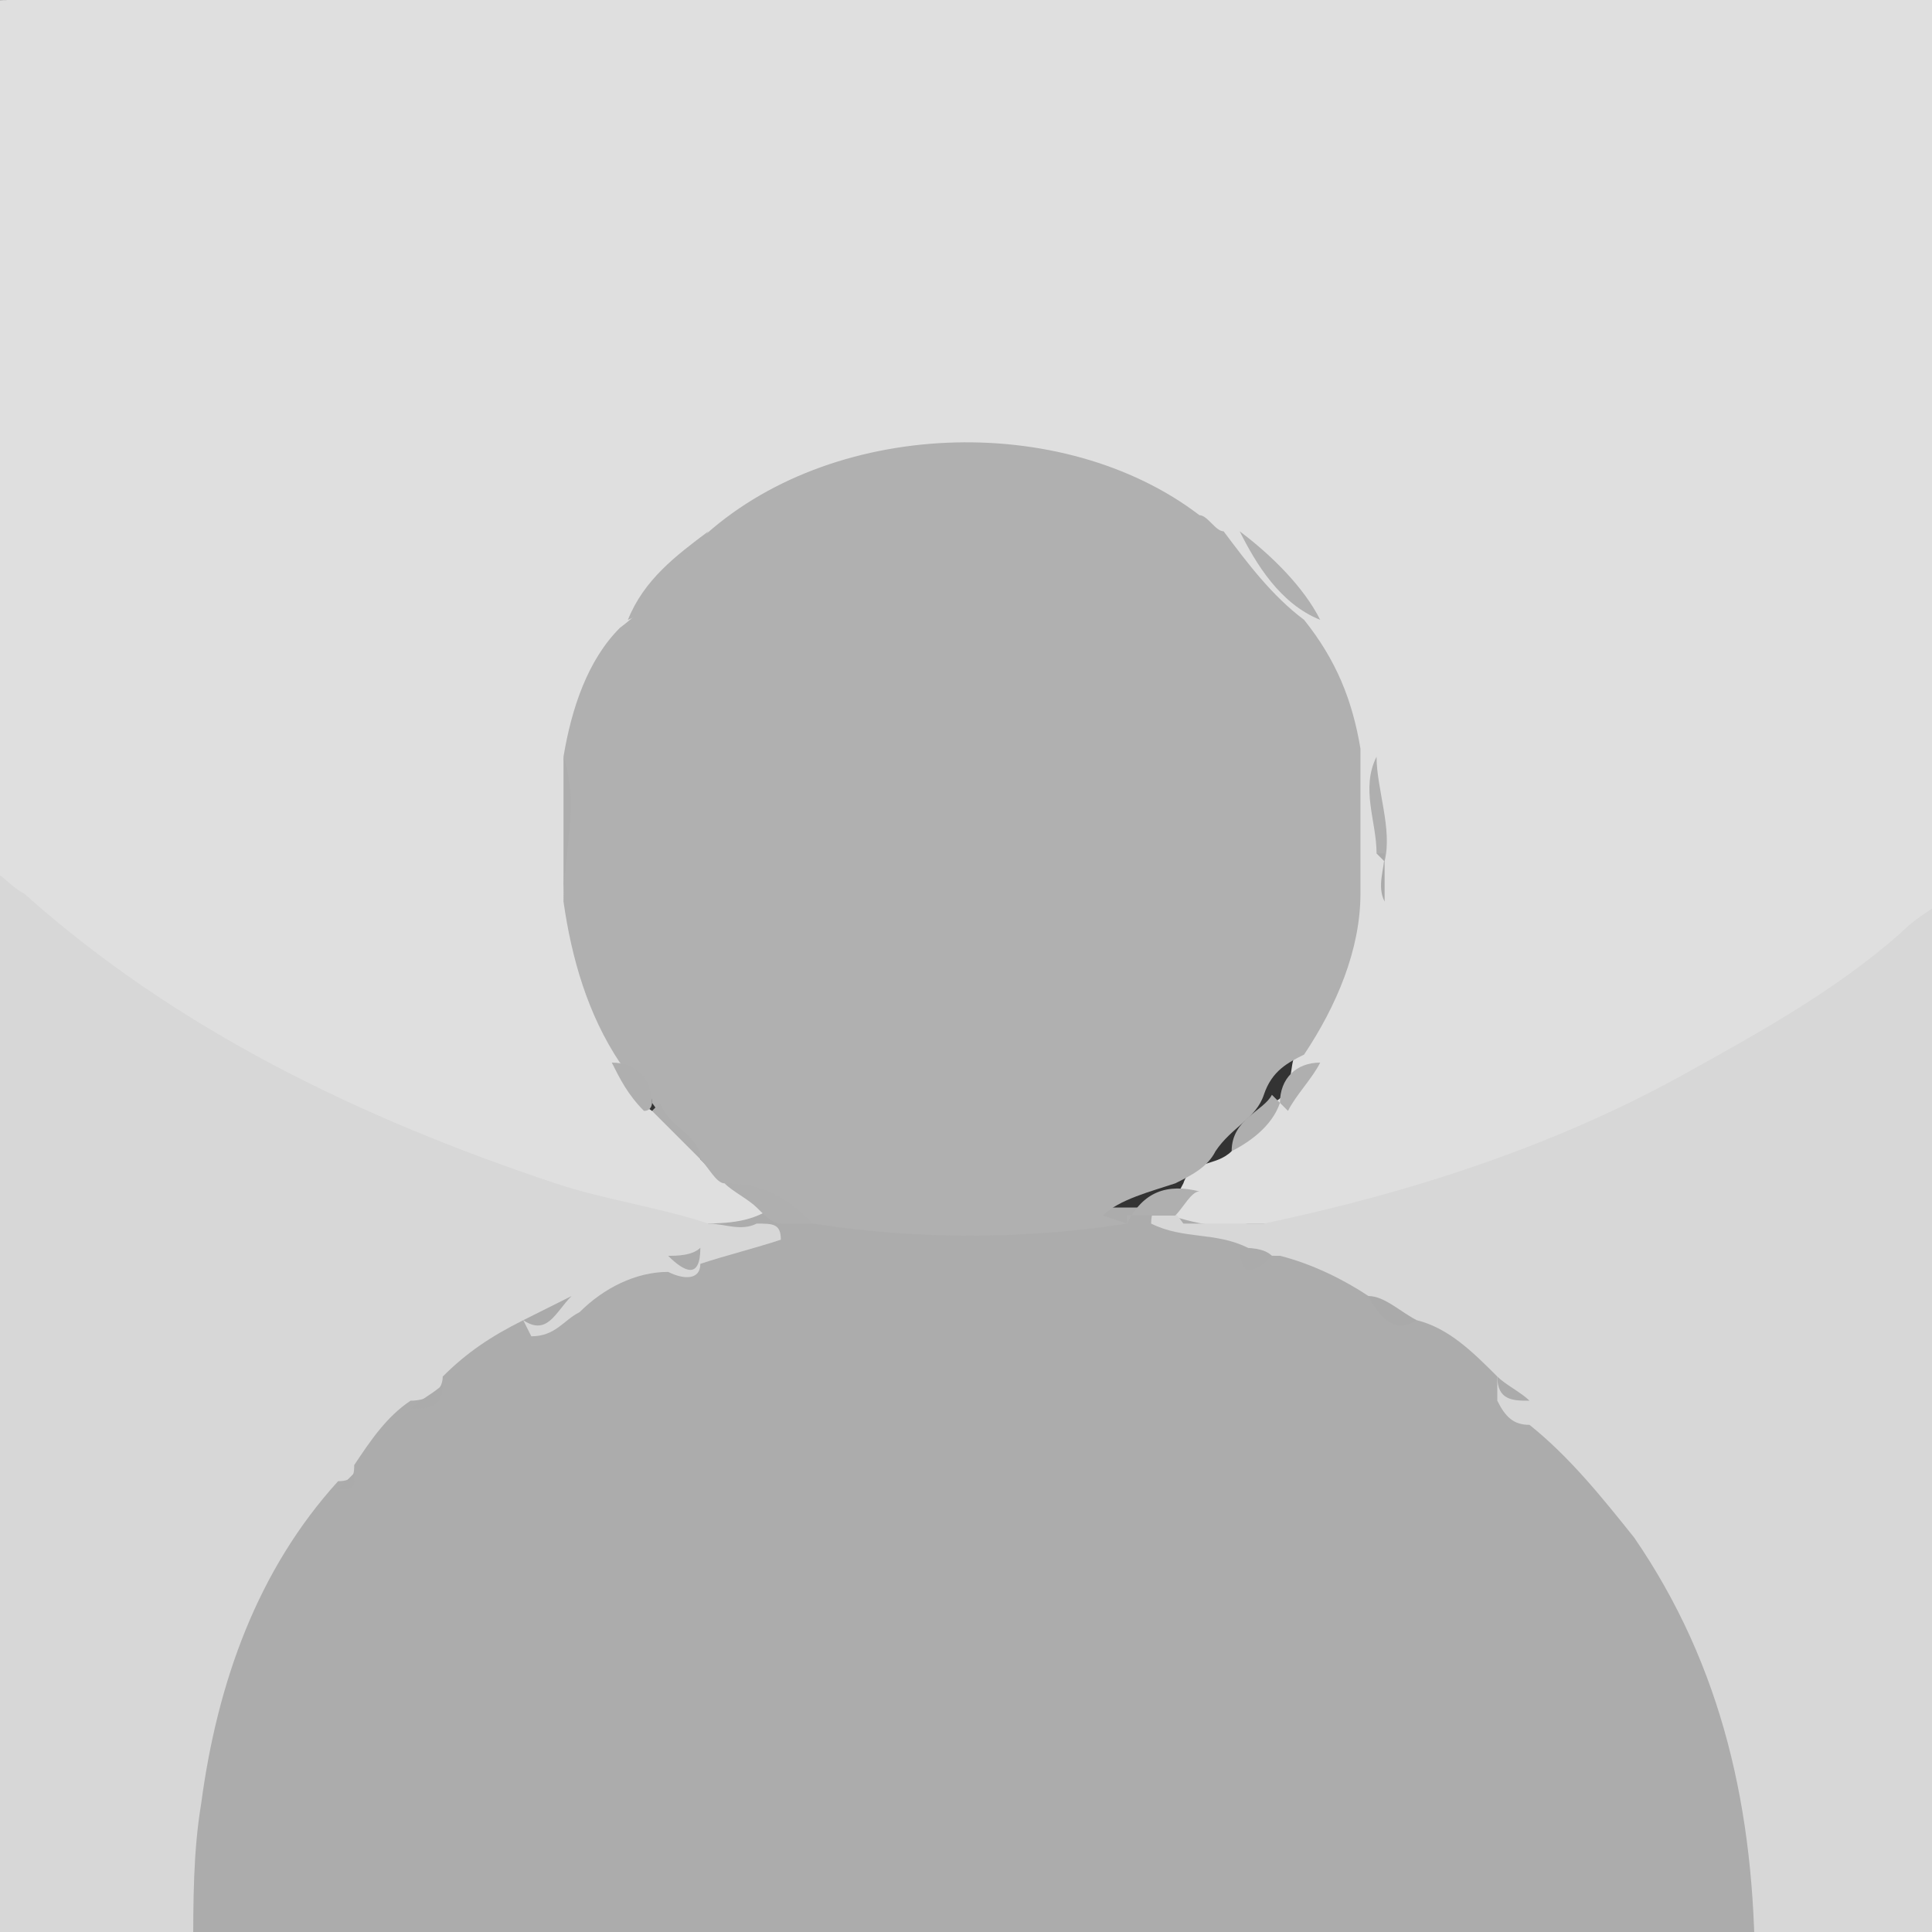 <?xml version="1.0" encoding="UTF-8"?>
<svg xmlns="http://www.w3.org/2000/svg" version="1.1" viewBox="0 0 24 24">
  <rect x="0" y="0" width="24" height="24" fill="#333333" stroke="none"/>
  <defs>
    <style>
      .cls-1 {
        fill: #aaa;
      }

      .cls-2 {
        fill: #fefefe;
      }

      .cls-3 {
        fill: #8fbffa;
      }

      .cls-3, .cls-4 {
        fill-rule: evenodd;
      }

      .cls-5 {
        fill: #dfdfdf;
      }

      .cls-6 {
        fill: #afafaf;
      }

      .cls-7 {
        fill: #ababab;
      }

      .cls-8 {
        fill: #adadad;
      }

      .cls-9 {
        fill: #aeaeae;
      }

      .cls-10 {
        display: none;
      }

      .cls-11 {
        fill: #b0b0b0;
      }

      .cls-12 {
        fill: #acacac;
      }

      .cls-13 {
        fill: #d7d7d7;
      }

      .cls-4 {
        fill: #2859c5;
      }
    </style>
  </defs>
  <!-- Generator: Adobe Illustrator 28.7.1, SVG Export Plug-In . SVG Version: 1.2.0 Build 142)  -->
  <g>
    <g id="User-Arrows-Account-Switch--Streamline-Sharp.svg">
      <g id="user-arrows-account-switch--user-arrows-account-switch-reload" class="cls-10">
        <path id="Union" class="cls-4" d="M12,13c1.8,0,3.2-1.5,3.2-3.2s-1.5-3.2-3.2-3.2-3.2,1.5-3.2,3.2,1.5,3.2,3.2,3.2ZM18,15.5h.2c-1.3,2.3-3.7,3.7-6.3,3.7-2.6,0-5-1.4-6.3-3.6h.2c1.9-1,4-1.5,6-1.5,2.2,0,4.2.5,6,1.4Z"/>
        <path id="Union_2" class="cls-3" d="M12,.8C5.8.8.8,5.8.8,12s5,11.2,11.2,11.2,11.2-5,11.2-11.2,0-1.5-.2-2.2l-2.5.5c1,4.7-2.1,9.4-6.8,10.3-4.7,1-9.4-2.1-10.3-6.8-1-4.7,2.1-9.4,6.8-10.3.6-.1,1.2-.2,1.7-.2,2,0,3.9.7,5.4,1.9l-1.4,1.4,1,1h4.5V3l-1-1-1.3,1.3c-2-1.7-4.6-2.6-7.2-2.6Z"/>
      </g>
      <g>
        <path class="cls-5" d="M24.3-.2v11.1c-.4.7-1.1,1.2-1.7,1.6-2,1.2-4.1,2.3-6.4,2.7-.5,0-1.1.4-1.7,0,0-.2.1-.3.2-.5.1-.3.4-.2.6-.4.1-.2.3-.5.5-.6.3-.1.2-.5.3-.6.5-.5.7-1.1.6-1.8,0-.2,0-.3,0-.5,0-.4.2-.8,0-1.2,0-.6-.2-1.1-.7-1.6,0-.7-.7-.7-1-1.1-1.4-1.5-3.9-1.5-5.6-.5-.2.1-.4.3-.5.5,0,.1-.2.2-.3.3-.5,0-.6.4-.7.8-.5.4-.7,1-.7,1.6-.3.5,0,1.1,0,1.6,0,.7.2,1.3.6,1.9,0,.2,0,.5.3.7.3.1.5.3.6.6.1.1.2.2.4.3.1.1.4.2.4.5,0,.2-.2.3-.5.3-1.6-.1-3.1-.7-4.6-1.3-1.4-.6-2.7-1.4-3.9-2.3-.4-.3-.7-.6-.9-1.1,0-3.4,0-6.9,0-10.3,0-.4,0-.5.5-.5,7.9,0,15.8,0,23.7,0,.1,0,.3,0,.4,0Z"/>
        <path class="cls-12" d="M21.8,24.3H2.3c-.3-.2-.3-.5-.3-.7,0-2,.7-3.7,1.9-5.3,0,0,.1-.2.2-.2.3-.3.5-.6.8-.9.1,0,.3-.2.4-.3.3-.3.7-.6,1.1-.8.2,0,.4-.2.6-.3.4-.2.8-.4,1.2-.5.1,0,.3,0,.4-.1.4,0,.7,0,1-.2.2,0,.4-.1.6-.1.3.1.7.1,1,.1.9,0,1.8,0,2.7,0,0,0,.2,0,.3,0,.4.1.8.3,1.3.2.2,0,.3,0,.5,0,.4.1.8.3,1.2.5.2,0,.4.2.6.3.4.2.8.5,1.1.8.1.1.3.2.4.3,1.8,1.7,2.7,3.8,2.8,6.3,0,.3,0,.5-.3.7Z"/>
        <path class="cls-13" d="M6.5,16.4c-.4.2-.7.4-1,.7,0,.2-.2.3-.4.3-.3.2-.5.5-.7.8,0,.1,0,.2-.2.2-1,1.1-1.5,2.5-1.7,4-.1.6-.1,1.2-.1,1.9H-.2c0-.1,0-.3,0-.4,0-4.2,0-8.5,0-12.7,0-.1,0-.3,0-.4.2,0,.3.2.5.3,1.9,1.7,4.2,2.8,6.6,3.6.6.2,1.3.3,1.9.5.2,0,.4.1.6,0,.2,0,.3,0,.3.2-.3.1-.7.2-1,.3,0,.2-.2.2-.4.1-.4,0-.8.2-1.1.5-.2.1-.3.3-.6.3Z"/>
        <path class="cls-13" d="M18.6,17.1c-.3-.3-.6-.6-1-.7-.3,0-.4-.2-.6-.3-.3-.2-.7-.4-1.1-.5-.2,0-.3,0-.4-.1-.4-.2-.8-.1-1.2-.3,0-.3.2-.3.4,0,.3,0,.7,0,1,0,1.9-.4,3.7-1,5.3-1.9.9-.5,1.8-1,2.6-1.7.2-.2.5-.4.8-.5,0,4.3,0,8.7,0,13,0,.3,0,.4-.4.4-.7,0-1.5,0-2.2,0,0-2-.4-3.8-1.5-5.4-.4-.5-.8-1-1.3-1.4-.2,0-.3-.1-.4-.3Z"/>
        <path class="cls-2" d="M-.2,10.7c0,4.5,0,9.1,0,13.6-.2,0-.1,0-.1-.2,0-8.1,0-16.2,0-24.2,0-.4.2-.3.4-.3,7,0,14,0,21,0s2.1,0,3.1,0c0,0,.2,0,.2,0-7.9,0-15.8,0-23.7,0q-.9,0-.9.9c0,3.4,0,6.7,0,10.1Z"/>
        <path class="cls-11" d="M14,15.2c-1.3.2-2.6.2-3.9,0-.4-.2-.7-.4-1.1-.5-.1,0-.2-.2-.3-.3-.1-.3-.4-.4-.6-.7,0-.2-.3-.4-.4-.5-.4-.6-.6-1.3-.7-2,0-.6.1-1.2,0-1.8.1-.6.3-1.2.7-1.6.4-.3.7-.7,1-1.1,1.6-1.5,4.5-1.6,6.2-.3.1,0,.2.2.3.2.3.4.6.8,1,1.1.4.5.6,1,.7,1.6,0,.4,0,.8,0,1.2,0,.2,0,.4,0,.6,0,.7-.3,1.4-.7,2-.2.1-.4.2-.5.5-.1.3-.4.4-.6.7-.1.2-.3.3-.5.4-.3.1-.7.2-.9.4Z"/>
        <path class="cls-11" d="M8.8,6.6c-.3.4-.5.9-1,1.1.2-.5.6-.8,1-1.1Z"/>
        <path class="cls-11" d="M16.4,7.7c-.5-.2-.8-.7-1-1.1.4.3.8.7,1,1.1Z"/>
        <path class="cls-6" d="M9,14.7c.5,0,.8.2,1.1.5-.1,0-.3,0-.4,0-.1,0-.2-.1-.3-.2-.1-.1-.3-.2-.4-.3Z"/>
        <path class="cls-8" d="M7,9.4c.2.6,0,1.2,0,1.8,0-.6,0-1.2,0-1.8Z"/>
        <path class="cls-6" d="M14,15.2c.2-.4.5-.5.9-.4-.1,0-.2.2-.3.3-.1,0-.3,0-.4,0,0,0-.2,0-.2,0Z"/>
        <path class="cls-6" d="M17.1,10.6c0-.4-.2-.8,0-1.2,0,.4.2.9.1,1.3,0,0,0,0-.1-.1Z"/>
        <path class="cls-6" d="M7.6,13.2c.3,0,.5.2.5.5,0,0,0,.1-.1.1-.2-.2-.3-.4-.4-.6Z"/>
        <path class="cls-6" d="M15.9,13.7c0-.3.2-.5.5-.5-.1.2-.3.4-.4.6,0,0-.1,0,0,0Z"/>
        <path class="cls-9" d="M8.1,13.8s0,0,.1-.1c.1.3.5.4.5.7-.2-.2-.4-.4-.6-.6Z"/>
        <path class="cls-9" d="M15.9,13.7s0,0,0,0c-.1.3-.4.5-.6.6,0-.4.4-.5.5-.7Z"/>
        <path class="cls-1" d="M17.1,10.6s0,0,.1.1c0,.2,0,.3,0,.5-.1-.2,0-.4,0-.6Z"/>
        <path class="cls-1" d="M6.5,16.4c.2-.1.4-.2.6-.3-.2.2-.3.5-.6.3Z"/>
        <path class="cls-1" d="M17,16.1c.2,0,.4.2.6.3-.3.2-.5-.1-.6-.3Z"/>
        <path class="cls-7" d="M8.3,15.6c.1,0,.3,0,.4-.1,0,.4-.2.3-.4.1Z"/>
        <path class="cls-7" d="M15.4,15.5c.1,0,.3,0,.4.1-.2.2-.4.3-.4-.1Z"/>
        <path class="cls-7" d="M5.1,17.5c.1-.1.3-.2.4-.3,0,.3-.2.3-.4.3Z"/>
        <path class="cls-7" d="M18.6,17.1c.1.1.3.2.4.3-.2,0-.4,0-.4-.3Z"/>
        <path class="cls-7" d="M4.2,18.5c0,0,.1-.1.2-.2,0,.2,0,.2-.2.2Z"/>
      </g>
    </g>
  </g>
</svg>